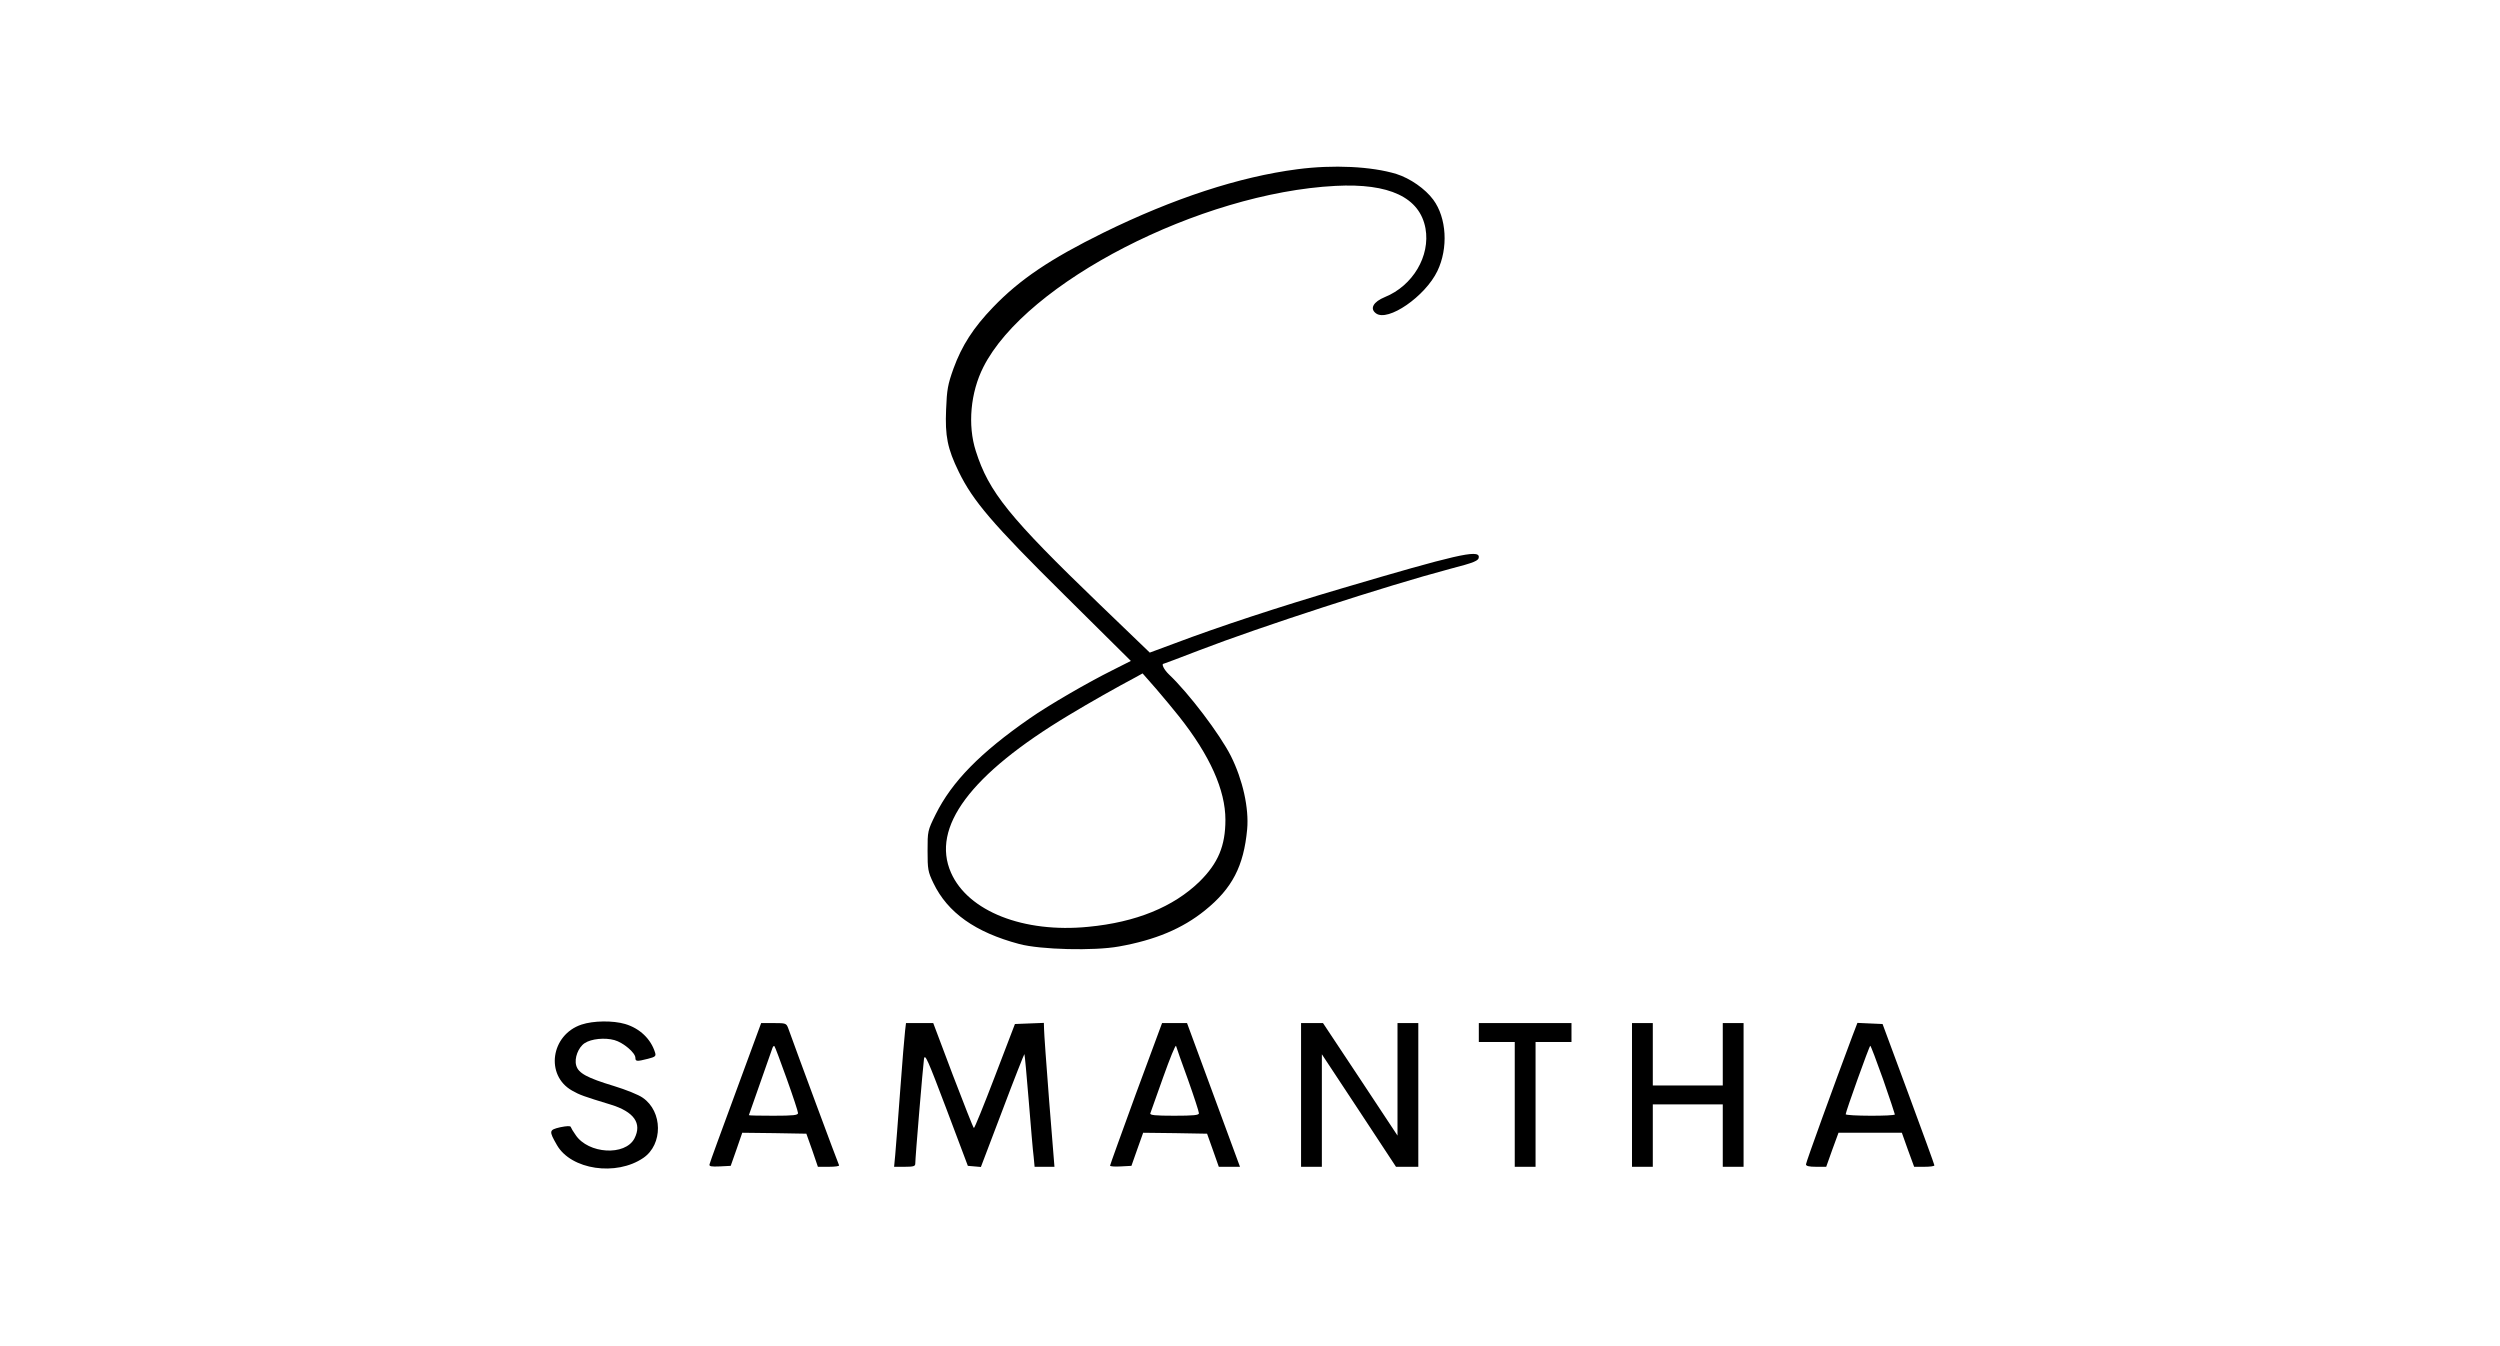 <?xml version="1.0" standalone="no"?>
<!DOCTYPE svg PUBLIC "-//W3C//DTD SVG 20010904//EN"
 "http://www.w3.org/TR/2001/REC-SVG-20010904/DTD/svg10.dtd">
<svg version="1.0" xmlns="http://www.w3.org/2000/svg"
 width="1322pt" height="712pt" viewBox="0 0 1322 712"
 preserveAspectRatio="xMidYMid meet">

<g transform="translate(0,712) scale(0.1,-0.1)"
fill="#000000" stroke="none">
<path d="M6860 6225 c-307 -40 -655 -154 -1024 -335 -282 -139 -444 -248 -585
-395 -104 -108 -165 -203 -209 -324 -30 -84 -35 -111 -39 -216 -6 -141 7 -207
67 -330 75 -154 178 -275 557 -650 l353 -350 -97 -49 c-129 -64 -338 -185
-438 -255 -261 -181 -411 -334 -497 -507 -43 -87 -43 -89 -43 -193 0 -98 2
-111 31 -171 75 -156 221 -260 454 -322 112 -30 395 -37 527 -13 191 34 335
94 455 191 144 116 205 234 223 429 10 111 -23 261 -86 387 -58 115 -223 333
-328 432 -26 25 -41 56 -28 56 2 0 87 32 188 71 324 125 993 342 1324 430 135
35 155 44 155 64 0 40 -124 11 -720 -165 -343 -101 -652 -203 -888 -292 l-132
-49 -263 253 c-482 464 -588 596 -657 813 -44 137 -28 310 40 444 226 448
1147 921 1862 958 285 15 446 -61 476 -225 26 -146 -67 -303 -215 -363 -61
-25 -81 -61 -47 -86 63 -47 261 90 325 224 58 121 49 281 -22 377 -42 57 -122
113 -195 136 -131 40 -334 50 -524 25z m-624 -2895 c162 -205 244 -388 244
-545 0 -139 -39 -230 -137 -327 -138 -134 -336 -215 -588 -239 -342 -34 -636
82 -726 286 -106 240 102 520 621 832 107 65 265 154 354 201 l38 21 72 -82
c39 -45 94 -112 122 -147z"/>
<path d="M3075 1702 c-162 -54 -193 -268 -50 -349 40 -23 63 -31 204 -74 124
-38 167 -99 126 -179 -49 -94 -244 -82 -311 18 -13 18 -24 37 -26 43 -2 6 -22
5 -56 -2 -59 -14 -60 -19 -17 -94 75 -131 314 -166 457 -68 104 71 103 245 -3
318 -22 16 -90 43 -152 62 -142 43 -189 68 -200 109 -11 38 11 96 45 118 35
23 106 30 157 16 47 -13 111 -67 111 -94 0 -19 7 -20 66 -5 39 10 44 14 38 33
-22 72 -81 128 -158 151 -64 19 -168 18 -231 -3z"/>
<path d="M3890 1343 c-74 -201 -137 -372 -138 -380 -3 -11 9 -13 54 -11 l58 3
31 88 30 87 170 -2 169 -3 31 -87 30 -88 58 0 c32 0 56 3 54 8 -4 6 -231 618
-269 725 -10 26 -13 27 -76 27 l-67 0 -135 -367z m270 73 c33 -92 60 -174 60
-182 0 -11 -24 -14 -130 -14 -71 0 -130 1 -130 3 0 1 96 274 125 356 3 8 8 12
10 9 3 -2 32 -80 65 -172z"/>
<path d="M4786 1668 c-3 -24 -15 -167 -26 -318 -11 -151 -23 -303 -26 -337
l-6 -63 56 0 c47 0 56 3 56 17 0 33 41 518 46 553 5 31 19 -1 119 -265 l113
-300 35 -3 34 -3 114 300 c62 165 115 298 116 297 2 -2 12 -113 23 -247 11
-134 22 -268 26 -296 l5 -53 53 0 52 0 -28 348 c-15 191 -27 362 -27 380 l-1
33 -77 -3 -76 -3 -106 -277 c-58 -152 -108 -275 -111 -273 -4 2 -53 128 -111
279 l-104 276 -72 0 -72 0 -5 -42z"/>
<path d="M6007 1337 c-75 -206 -137 -377 -137 -381 0 -4 25 -6 57 -4 l56 3 31
88 31 87 169 -2 169 -3 31 -87 31 -88 56 0 56 0 -140 380 -140 380 -66 0 -66
0 -138 -373z m275 74 c32 -90 58 -170 58 -178 0 -10 -28 -13 -131 -13 -101 0
-130 3 -126 13 2 6 33 93 68 191 35 98 65 173 68 165 2 -8 30 -88 63 -178z"/>
<path d="M6880 1330 l0 -380 55 0 55 0 0 298 0 297 196 -297 196 -298 59 0 59
0 0 380 0 380 -55 0 -55 0 0 -297 0 -298 -197 298 -197 297 -58 0 -58 0 0
-380z"/>
<path d="M7820 1660 l0 -50 95 0 95 0 0 -330 0 -330 55 0 55 0 0 330 0 330 95
0 95 0 0 50 0 50 -245 0 -245 0 0 -50z"/>
<path d="M8630 1330 l0 -380 55 0 55 0 0 165 0 165 185 0 185 0 0 -165 0 -165
55 0 55 0 0 380 0 380 -55 0 -55 0 0 -165 0 -165 -185 0 -185 0 0 165 0 165
-55 0 -55 0 0 -380z"/>
<path d="M9796 1643 c-95 -253 -246 -669 -246 -680 0 -9 16 -13 54 -13 l53 0
32 90 33 90 167 0 168 0 32 -90 33 -90 54 0 c30 0 54 3 53 8 0 4 -62 174 -137
377 l-137 370 -67 3 -66 3 -26 -68z m162 -231 c34 -98 62 -182 62 -185 0 -10
-260 -9 -260 1 0 13 125 362 130 362 3 0 33 -80 68 -178z"/>
</g>
</svg>
